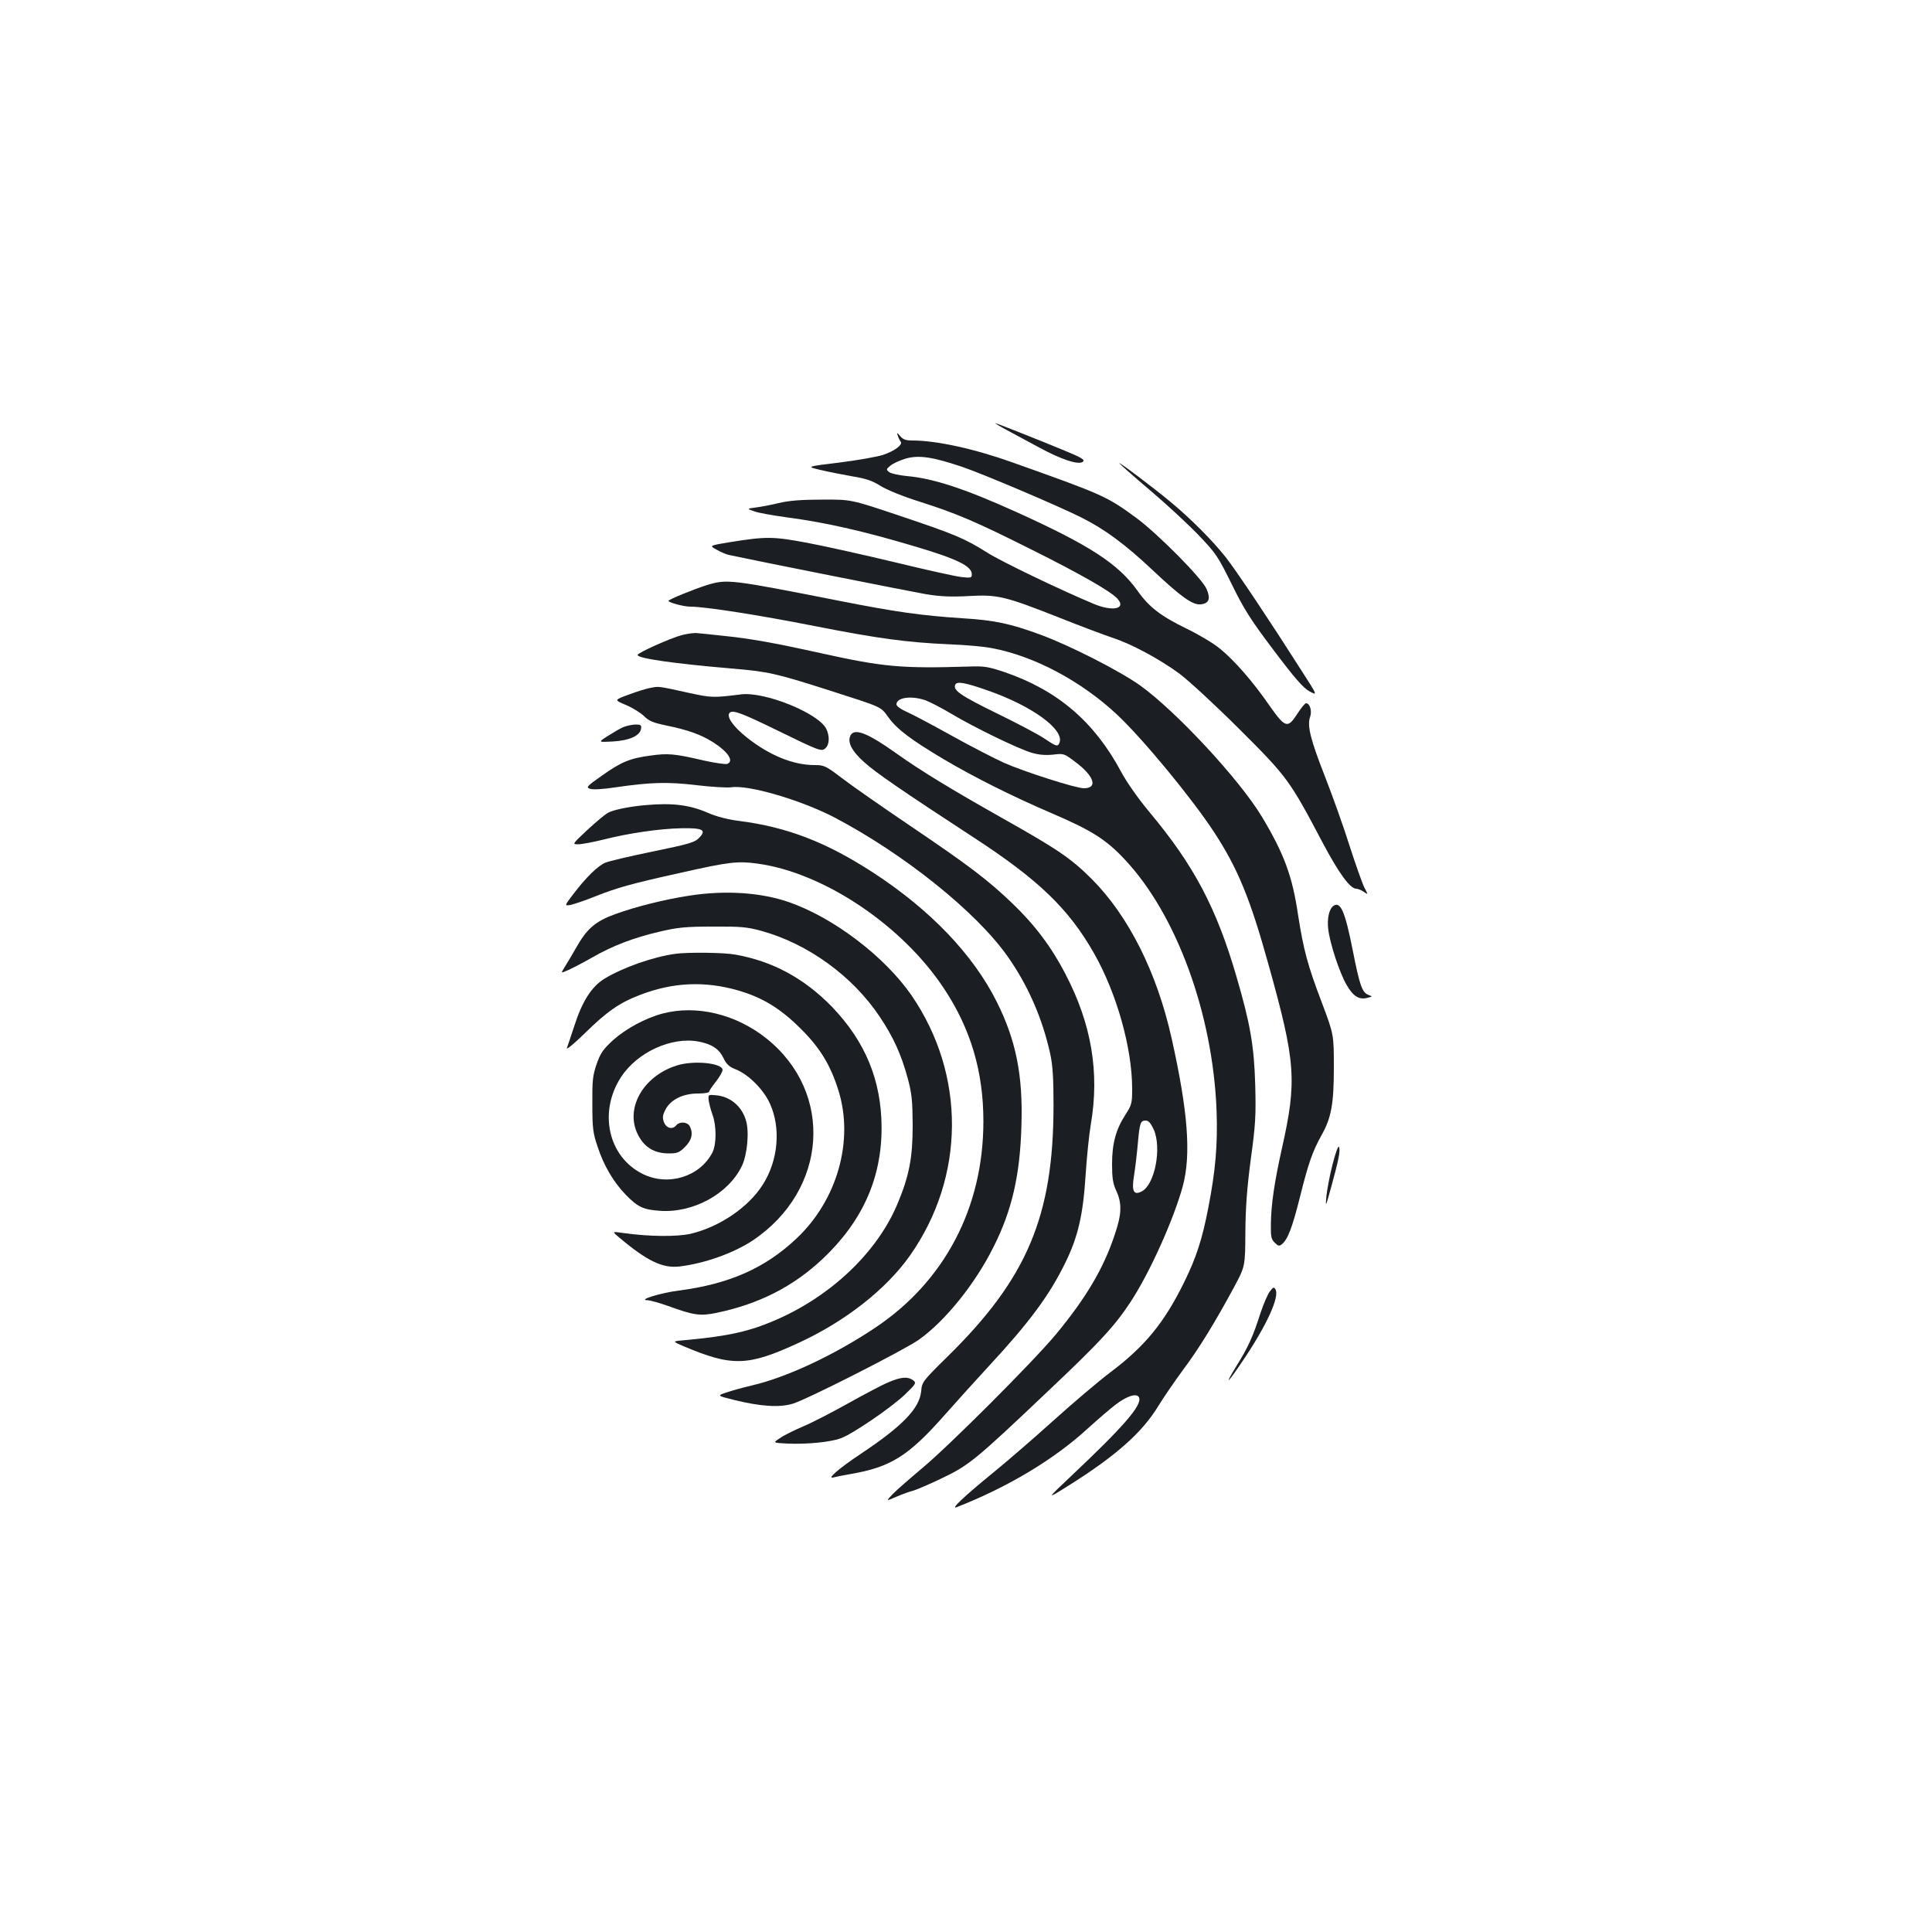 <?xml version="1.0" standalone="no"?>
<!DOCTYPE svg PUBLIC "-//W3C//DTD SVG 20010904//EN"
 "http://www.w3.org/TR/2001/REC-SVG-20010904/DTD/svg10.dtd">
<svg version="1.0" xmlns="http://www.w3.org/2000/svg"
 width="1000pt" height="1000pt" viewBox="0 0 1000 1000"
 preserveAspectRatio="xMidYMid meet">
<g transform="translate(0,1000) scale(0.1,-0.1)"
fill="#1b1f23" stroke="none">
<path d="M5215 7772 c39 -21 113 -61 165 -89 114 -62 204 -91 225 -73 12 10
-4 20 -93 57 -160 66 -355 143 -361 143 -3 0 26 -18 64 -38z"/>
<path d="M4647 7745 c3 -11 10 -25 15 -31 12 -16 -32 -49 -93 -69 -28 -9 -128
-27 -223 -39 -174 -21 -174 -21 -97 -39 42 -10 116 -24 165 -33 69 -11 103
-23 145 -50 33 -20 116 -54 199 -80 192 -61 289 -102 584 -250 252 -126 408
-215 442 -253 47 -52 -24 -68 -122 -27 -175 73 -478 219 -551 265 -117 74
-170 96 -456 192 -250 84 -250 84 -400 83 -106 0 -172 -5 -225 -18 -41 -10
-95 -20 -120 -23 -45 -6 -45 -6 -5 -20 22 -8 92 -20 155 -29 208 -27 404 -71
685 -155 211 -63 285 -100 285 -141 0 -19 -4 -20 -52 -15 -29 3 -183 37 -343
76 -159 38 -364 84 -455 101 -180 34 -214 34 -407 3 -102 -17 -102 -17 -64
-38 21 -12 49 -24 62 -27 153 -33 949 -191 1024 -204 75 -12 130 -14 221 -9
148 8 184 0 472 -114 108 -43 229 -88 267 -101 100 -32 245 -110 350 -187 50
-38 188 -165 311 -288 246 -245 260 -264 429 -585 85 -160 143 -240 175 -240
8 0 26 -7 39 -16 23 -16 23 -16 3 22 -11 22 -45 118 -76 214 -30 96 -87 255
-125 353 -78 198 -96 270 -80 316 11 31 -1 71 -21 71 -6 0 -26 -25 -46 -56
-49 -76 -62 -72 -144 45 -85 123 -182 234 -255 293 -32 27 -109 73 -171 103
-136 66 -197 113 -256 197 -100 140 -248 236 -628 408 -265 120 -429 174 -567
186 -40 4 -81 13 -90 20 -17 13 -17 15 6 34 13 11 48 27 78 36 68 20 140 9
292 -42 109 -37 495 -201 615 -261 123 -61 231 -141 373 -275 149 -140 207
-181 249 -176 42 5 51 29 29 80 -25 56 -251 284 -363 367 -153 112 -170 120
-640 287 -198 71 -395 114 -519 114 -34 0 -49 5 -64 23 -17 20 -18 20 -12 2z"/>
<path d="M5794 7602 c4 -6 75 -69 159 -140 84 -71 196 -175 250 -231 92 -96
101 -111 172 -254 63 -129 97 -183 217 -342 110 -146 153 -195 185 -213 43
-23 43 -23 -36 100 -172 270 -337 517 -396 593 -68 86 -181 200 -285 286 -91
76 -275 214 -266 201z"/>
<path d="M3660 6972 c-67 -21 -200 -75 -200 -82 0 -9 79 -30 114 -30 74 0 352
-43 640 -100 336 -66 479 -85 701 -95 83 -3 182 -12 220 -20 219 -41 462 -171
647 -344 135 -127 386 -431 502 -608 122 -187 186 -341 281 -683 142 -508 149
-603 70 -955 -39 -175 -56 -290 -57 -393 -1 -62 2 -77 20 -94 18 -18 23 -19
37 -8 31 25 54 87 94 246 43 173 65 235 110 316 52 92 65 163 65 353 0 170 0
170 -62 335 -74 194 -95 274 -123 453 -30 204 -73 319 -189 512 -116 192 -445
546 -630 678 -106 75 -362 206 -515 262 -155 57 -237 75 -405 85 -211 14 -341
32 -635 90 -569 112 -581 113 -685 82z"/>
<path d="M3530 6713 c-58 -15 -230 -92 -230 -103 0 -18 191 -45 485 -70 191
-16 230 -25 500 -111 289 -93 271 -84 315 -144 45 -61 114 -113 285 -215 161
-95 355 -192 560 -280 205 -88 280 -135 377 -239 268 -285 456 -799 475 -1301
6 -174 -5 -307 -43 -502 -31 -161 -62 -257 -124 -383 -103 -210 -202 -332
-384 -469 -61 -46 -194 -159 -296 -251 -102 -92 -241 -212 -310 -268 -146
-119 -224 -192 -188 -178 265 104 504 247 678 407 52 47 118 104 146 125 59
45 110 60 120 35 15 -40 -79 -149 -356 -410 -125 -118 -125 -118 -10 -46 248
156 382 275 467 415 27 44 84 127 126 184 81 108 164 243 263 426 59 110 59
110 60 285 1 131 8 226 28 380 25 181 27 226 23 385 -6 202 -25 313 -97 560
-104 357 -221 577 -450 851 -60 72 -118 155 -147 209 -139 260 -330 423 -606
517 -81 27 -103 31 -182 28 -352 -11 -445 -2 -770 70 -245 54 -362 75 -510 90
-55 6 -112 12 -127 13 -15 2 -50 -3 -78 -10z m1580 -286 c231 -80 400 -203
374 -271 -9 -22 -15 -21 -76 20 -29 20 -138 78 -243 129 -192 94 -232 121
-221 150 7 20 49 13 166 -28z m-319 -52 c24 -9 84 -40 134 -70 119 -71 346
-181 414 -201 37 -11 71 -14 111 -10 56 7 58 6 116 -38 98 -73 118 -136 44
-136 -42 0 -310 86 -414 132 -50 23 -171 85 -268 139 -97 54 -202 110 -232
123 -32 14 -56 31 -56 40 0 36 77 47 151 21z"/>
<path d="M3369 6440 c-20 -3 -71 -19 -114 -35 -77 -28 -77 -28 -15 -54 35 -15
77 -41 94 -58 25 -25 47 -34 114 -48 113 -23 180 -47 245 -88 77 -50 107 -97
71 -111 -9 -3 -64 5 -123 18 -149 35 -185 38 -275 25 -106 -14 -151 -33 -251
-104 -80 -56 -83 -61 -60 -68 14 -5 67 -2 132 8 179 26 267 29 418 11 76 -9
157 -14 180 -11 89 14 360 -66 532 -155 357 -187 732 -486 896 -717 107 -151
182 -322 223 -508 13 -60 17 -126 17 -265 0 -574 -136 -897 -550 -1303 -127
-125 -131 -130 -135 -178 -9 -89 -95 -179 -314 -325 -114 -76 -178 -132 -139
-121 11 3 49 11 85 17 211 36 302 93 494 311 61 69 163 182 226 250 210 227
312 365 395 535 65 133 91 246 104 450 6 93 18 212 27 264 46 268 4 519 -131
778 -72 139 -158 254 -276 367 -128 122 -221 193 -530 402 -145 98 -304 209
-352 246 -83 63 -91 67 -141 67 -110 0 -233 50 -348 141 -74 58 -110 111 -91
130 16 16 65 -3 243 -90 223 -109 232 -112 252 -94 22 19 23 64 4 102 -43 81
-318 192 -440 177 -144 -18 -153 -18 -272 8 -158 35 -154 34 -195 26z"/>
<path d="M3225 6236 c-16 -7 -52 -28 -80 -46 -50 -32 -50 -32 26 -28 87 5 142
30 147 66 3 19 -1 22 -30 22 -18 -1 -46 -7 -63 -14z"/>
<path d="M4402 6193 c-17 -34 6 -80 71 -138 57 -52 193 -146 567 -390 335
-218 492 -369 623 -600 117 -206 197 -490 197 -700 0 -75 -2 -84 -35 -135 -49
-76 -69 -148 -69 -255 0 -72 4 -100 22 -139 30 -65 28 -121 -8 -226 -58 -176
-149 -328 -304 -516 -122 -146 -555 -579 -696 -696 -63 -53 -131 -112 -150
-132 -35 -37 -35 -37 20 -13 30 13 69 27 85 31 17 4 84 33 151 65 140 67 174
95 548 450 268 253 346 338 427 461 100 152 223 426 271 600 44 164 27 387
-58 767 -76 340 -222 631 -413 823 -107 107 -178 155 -466 317 -271 153 -415
241 -545 333 -150 107 -218 133 -238 93z m1570 -2040 c42 -96 5 -286 -63 -320
-41 -21 -52 1 -40 78 6 35 15 110 20 166 10 114 14 123 42 123 14 0 26 -14 41
-47z"/>
<path d="M3345 5833 c-78 -6 -169 -24 -196 -39 -16 -8 -64 -48 -108 -89 -80
-75 -80 -75 -48 -75 18 0 76 11 129 24 129 33 292 57 405 59 106 2 129 -8 97
-44 -27 -30 -45 -35 -262 -80 -107 -22 -209 -46 -228 -54 -40 -16 -101 -77
-166 -162 -47 -62 -47 -62 -15 -57 18 4 75 23 127 44 116 46 188 66 445 123
249 56 293 61 396 47 343 -47 750 -320 966 -648 138 -209 203 -429 203 -686 0
-447 -201 -829 -561 -1069 -213 -142 -457 -256 -637 -298 -48 -11 -108 -28
-134 -37 -47 -16 -47 -16 45 -39 136 -33 231 -39 299 -19 72 21 574 276 653
331 136 96 292 289 387 480 96 190 138 372 145 632 8 257 -28 438 -128 638
-122 244 -344 476 -639 668 -243 158 -445 236 -695 268 -57 7 -115 22 -159 41
-96 42 -184 53 -321 41z"/>
<path d="M3567 5364 c-125 -19 -277 -57 -381 -95 -104 -37 -149 -76 -206 -178
-19 -34 -45 -77 -57 -96 -21 -34 -21 -34 20 -15 23 10 78 39 122 64 104 60
213 102 350 134 94 22 134 26 275 26 142 1 177 -2 250 -22 241 -66 473 -234
613 -444 72 -107 112 -197 145 -318 22 -81 25 -117 26 -245 0 -168 -18 -261
-79 -407 -106 -252 -346 -479 -636 -603 -133 -57 -241 -81 -458 -101 -73 -6
-73 -6 -15 -31 254 -108 335 -105 599 17 239 110 452 277 574 450 288 408 291
937 9 1348 -139 201 -404 403 -636 483 -145 50 -329 62 -515 33z"/>
<path d="M6903 5312 c-23 -14 -35 -66 -28 -122 9 -75 58 -224 95 -288 34 -59
65 -78 107 -67 28 7 28 7 5 16 -32 12 -45 51 -81 234 -39 196 -62 250 -98 227z"/>
<path d="M3495 5063 c-115 -16 -269 -70 -365 -128 -68 -41 -117 -118 -159
-250 -16 -49 -33 -99 -37 -110 -4 -11 38 23 92 76 116 114 181 159 286 199
170 66 335 73 507 24 128 -37 221 -94 326 -199 99 -98 154 -188 195 -320 81
-260 -7 -568 -218 -766 -162 -153 -348 -235 -609 -269 -94 -12 -214 -49 -162
-50 14 0 63 -14 108 -30 132 -48 165 -53 251 -35 220 46 396 136 549 280 205
194 305 417 304 680 -1 243 -84 444 -257 624 -143 147 -307 236 -500 270 -57
11 -248 13 -311 4z"/>
<path d="M3430 4754 c-88 -23 -190 -78 -257 -138 -52 -48 -65 -67 -85 -124
-20 -58 -23 -85 -22 -207 0 -124 3 -149 27 -220 32 -98 83 -184 145 -248 62
-64 91 -78 176 -84 173 -13 356 87 426 232 28 59 39 177 21 236 -22 74 -82
124 -156 130 -39 4 -40 3 -37 -26 2 -16 11 -50 20 -75 21 -57 21 -154 -1 -196
-65 -125 -228 -175 -359 -111 -180 88 -232 321 -113 503 84 128 261 209 400
183 69 -13 107 -38 130 -86 15 -32 30 -45 63 -58 66 -26 144 -104 177 -177 58
-127 43 -295 -37 -420 -74 -117 -223 -218 -373 -254 -72 -16 -214 -15 -349 4
-58 8 -58 8 -25 -20 149 -126 229 -164 318 -153 131 16 280 70 378 135 387
260 421 765 70 1045 -158 126 -362 175 -537 129z"/>
<path d="M3503 4485 c-167 -52 -263 -210 -208 -343 32 -75 86 -112 166 -112
45 0 55 4 85 34 35 35 43 70 24 107 -13 23 -53 25 -70 4 -20 -24 -53 -14 -64
18 -8 23 -6 36 9 65 27 51 91 82 167 82 32 0 58 4 58 9 0 4 16 28 35 52 19 24
35 52 35 61 0 36 -151 51 -237 23z"/>
<path d="M6897 3972 c-15 -59 -29 -134 -32 -167 -5 -56 -3 -52 25 50 40 146
48 188 41 208 -4 10 -18 -28 -34 -91z"/>
<path d="M6573 3316 c-11 -14 -33 -65 -49 -113 -38 -120 -65 -179 -124 -273
-71 -116 -45 -90 43 42 117 176 180 316 159 354 -8 14 -12 12 -29 -10z"/>
<path d="M4600 2846 c-30 -12 -123 -61 -207 -108 -84 -47 -190 -102 -238 -122
-47 -20 -101 -47 -120 -61 -35 -23 -35 -23 42 -27 99 -4 217 7 274 27 61 22
259 157 333 227 58 56 60 60 42 74 -28 20 -62 17 -126 -10z"/>
</g>
</svg>
